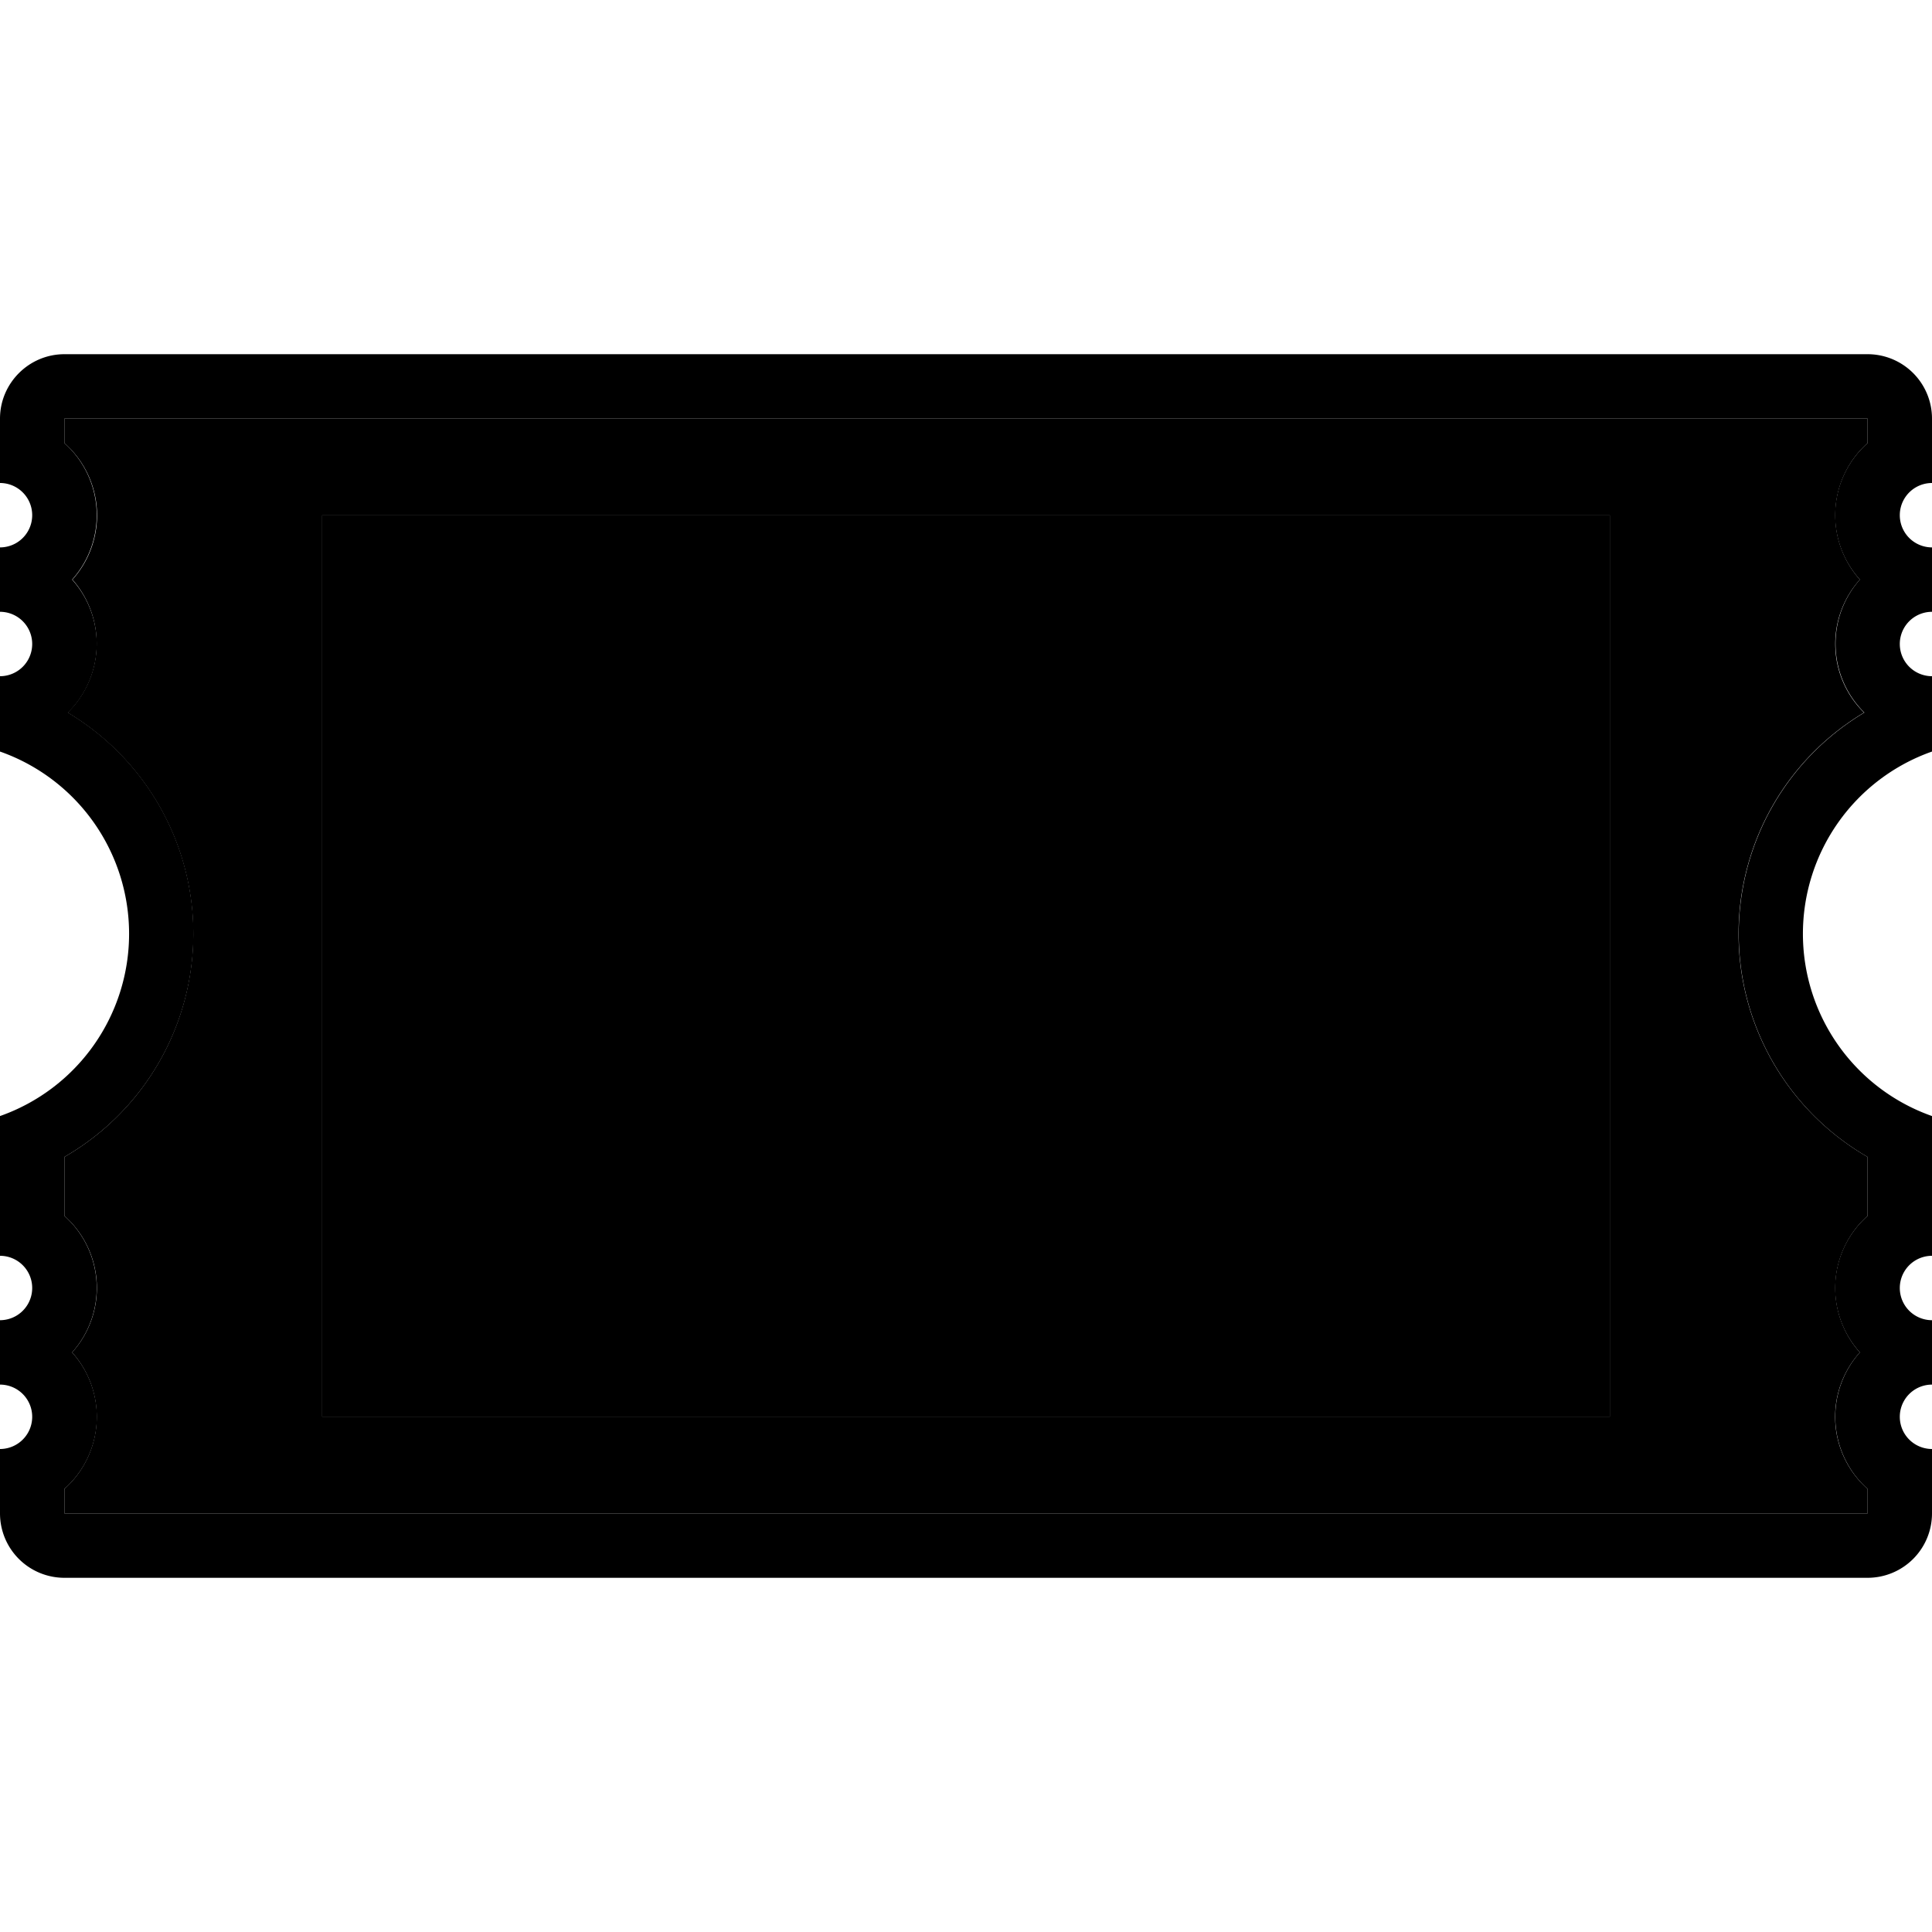 <svg xmlns="http://www.w3.org/2000/svg" width="60" height="60" viewBox="0 0 60 60" class="heroicon-ticket heroicon heroicon-sm">
    <path class="heroicon-ticket-outer heroicon-component-accent heroicon-component-fill" d="M58 13v.76a3 3 0 0 0-.24 4.24 2.99 2.99 0 0 0 .13 4.13 8 8 0 0 0 .11 13.8v1.83a3 3 0 0 0-.24 4.24 2.99 2.99 0 0 0 .24 4.24V47H2v-.76A3 3 0 0 0 2.24 42 2.99 2.99 0 0 0 2 37.76v-1.83a8 8 0 0 0 .1-13.8A3 3 0 0 0 2.25 18 2.99 2.99 0 0 0 2 13.76V13h56zm-8 3H10v28h40V16z"></path>
    <polygon class="heroicon-ticket-inner heroicon-component-fill" points="50 16 10 16 10 44 50 44"></polygon>
    <polygon class="heroicon-ticket-star heroicon-component-accent heroicon-component-fill" points="25.298 37.472 26.413 36.886 30 35 33.587 36.886 34.702 37.472 34.489 36.23 33.804 32.236 36.706 29.407 37.608 28.528 36.362 28.347 32.351 27.764 30.558 24.13 30 23 29.442 24.13 27.649 27.764 23.638 28.347 22.392 28.528 23.294 29.407 26.196 32.236 25.511 36.23"></polygon>
    <path class="heroicon-outline" fill-rule="nonzero" d="M60 13v2a1 1 0 1 0 0 2v2a1 1 0 1 0 0 2v2.34a6 6 0 0 0 0 11.32V39a1 1 0 1 0 0 2v2a1 1 0 1 0 0 2v2a2 2 0 0 1-2 2H2a2 2 0 0 1-2-2v-2a1 1 0 1 0 0-2v-2a1 1 0 1 0 0-2v-4.34a6 6 0 0 0 0-11.32V21a1 1 0 0 0 0-2v-2a1 1 0 0 0 0-2v-2c0-1.1.9-2 2-2h56a2 2 0 0 1 2 2zm-2 0H2v.76A3 3 0 0 1 2.24 18a2.99 2.99 0 0 1-.13 4.13A8 8 0 0 1 2 35.93v1.83A3 3 0 0 1 2.24 42 2.99 2.99 0 0 1 2 46.24V47h56v-.76a3 3 0 0 1-.24-4.24 2.99 2.99 0 0 1 .24-4.24v-1.83a8 8 0 0 1-.1-13.8 3 3 0 0 1-.14-4.13 2.99 2.99 0 0 1 .24-4.24V13zm-48 2h41v30H9V15h1zm40 1H10v28h40V16zm-38 1h37v26H11V17h1zm0 1v24h5V18h-5zm6 0v24h24V18H18zm30 24V18h-5v24h5zm-22.7-4.53l.21-1.24.69-4-2.9-2.82-.9-.88 1.24-.18 4-.59 1.8-3.63L30 23l.56 1.13 1.8 3.63 4 .59 1.25.18-.9.88-2.9 2.83.68 3.99.21 1.24-1.11-.58L30 35l-3.59 1.89-1.11.58zm5.17-3.36l2.9 1.53-.55-3.23-.09-.52.38-.37 2.35-2.3-3.25-.47-.52-.07-.24-.47L30 25.26l-1.45 2.95-.24.47-.52.07-3.25.48 2.35 2.29.38.37-.09.52-.55 3.23 2.9-1.53.47-.24.47.24z"></path>
</svg>

